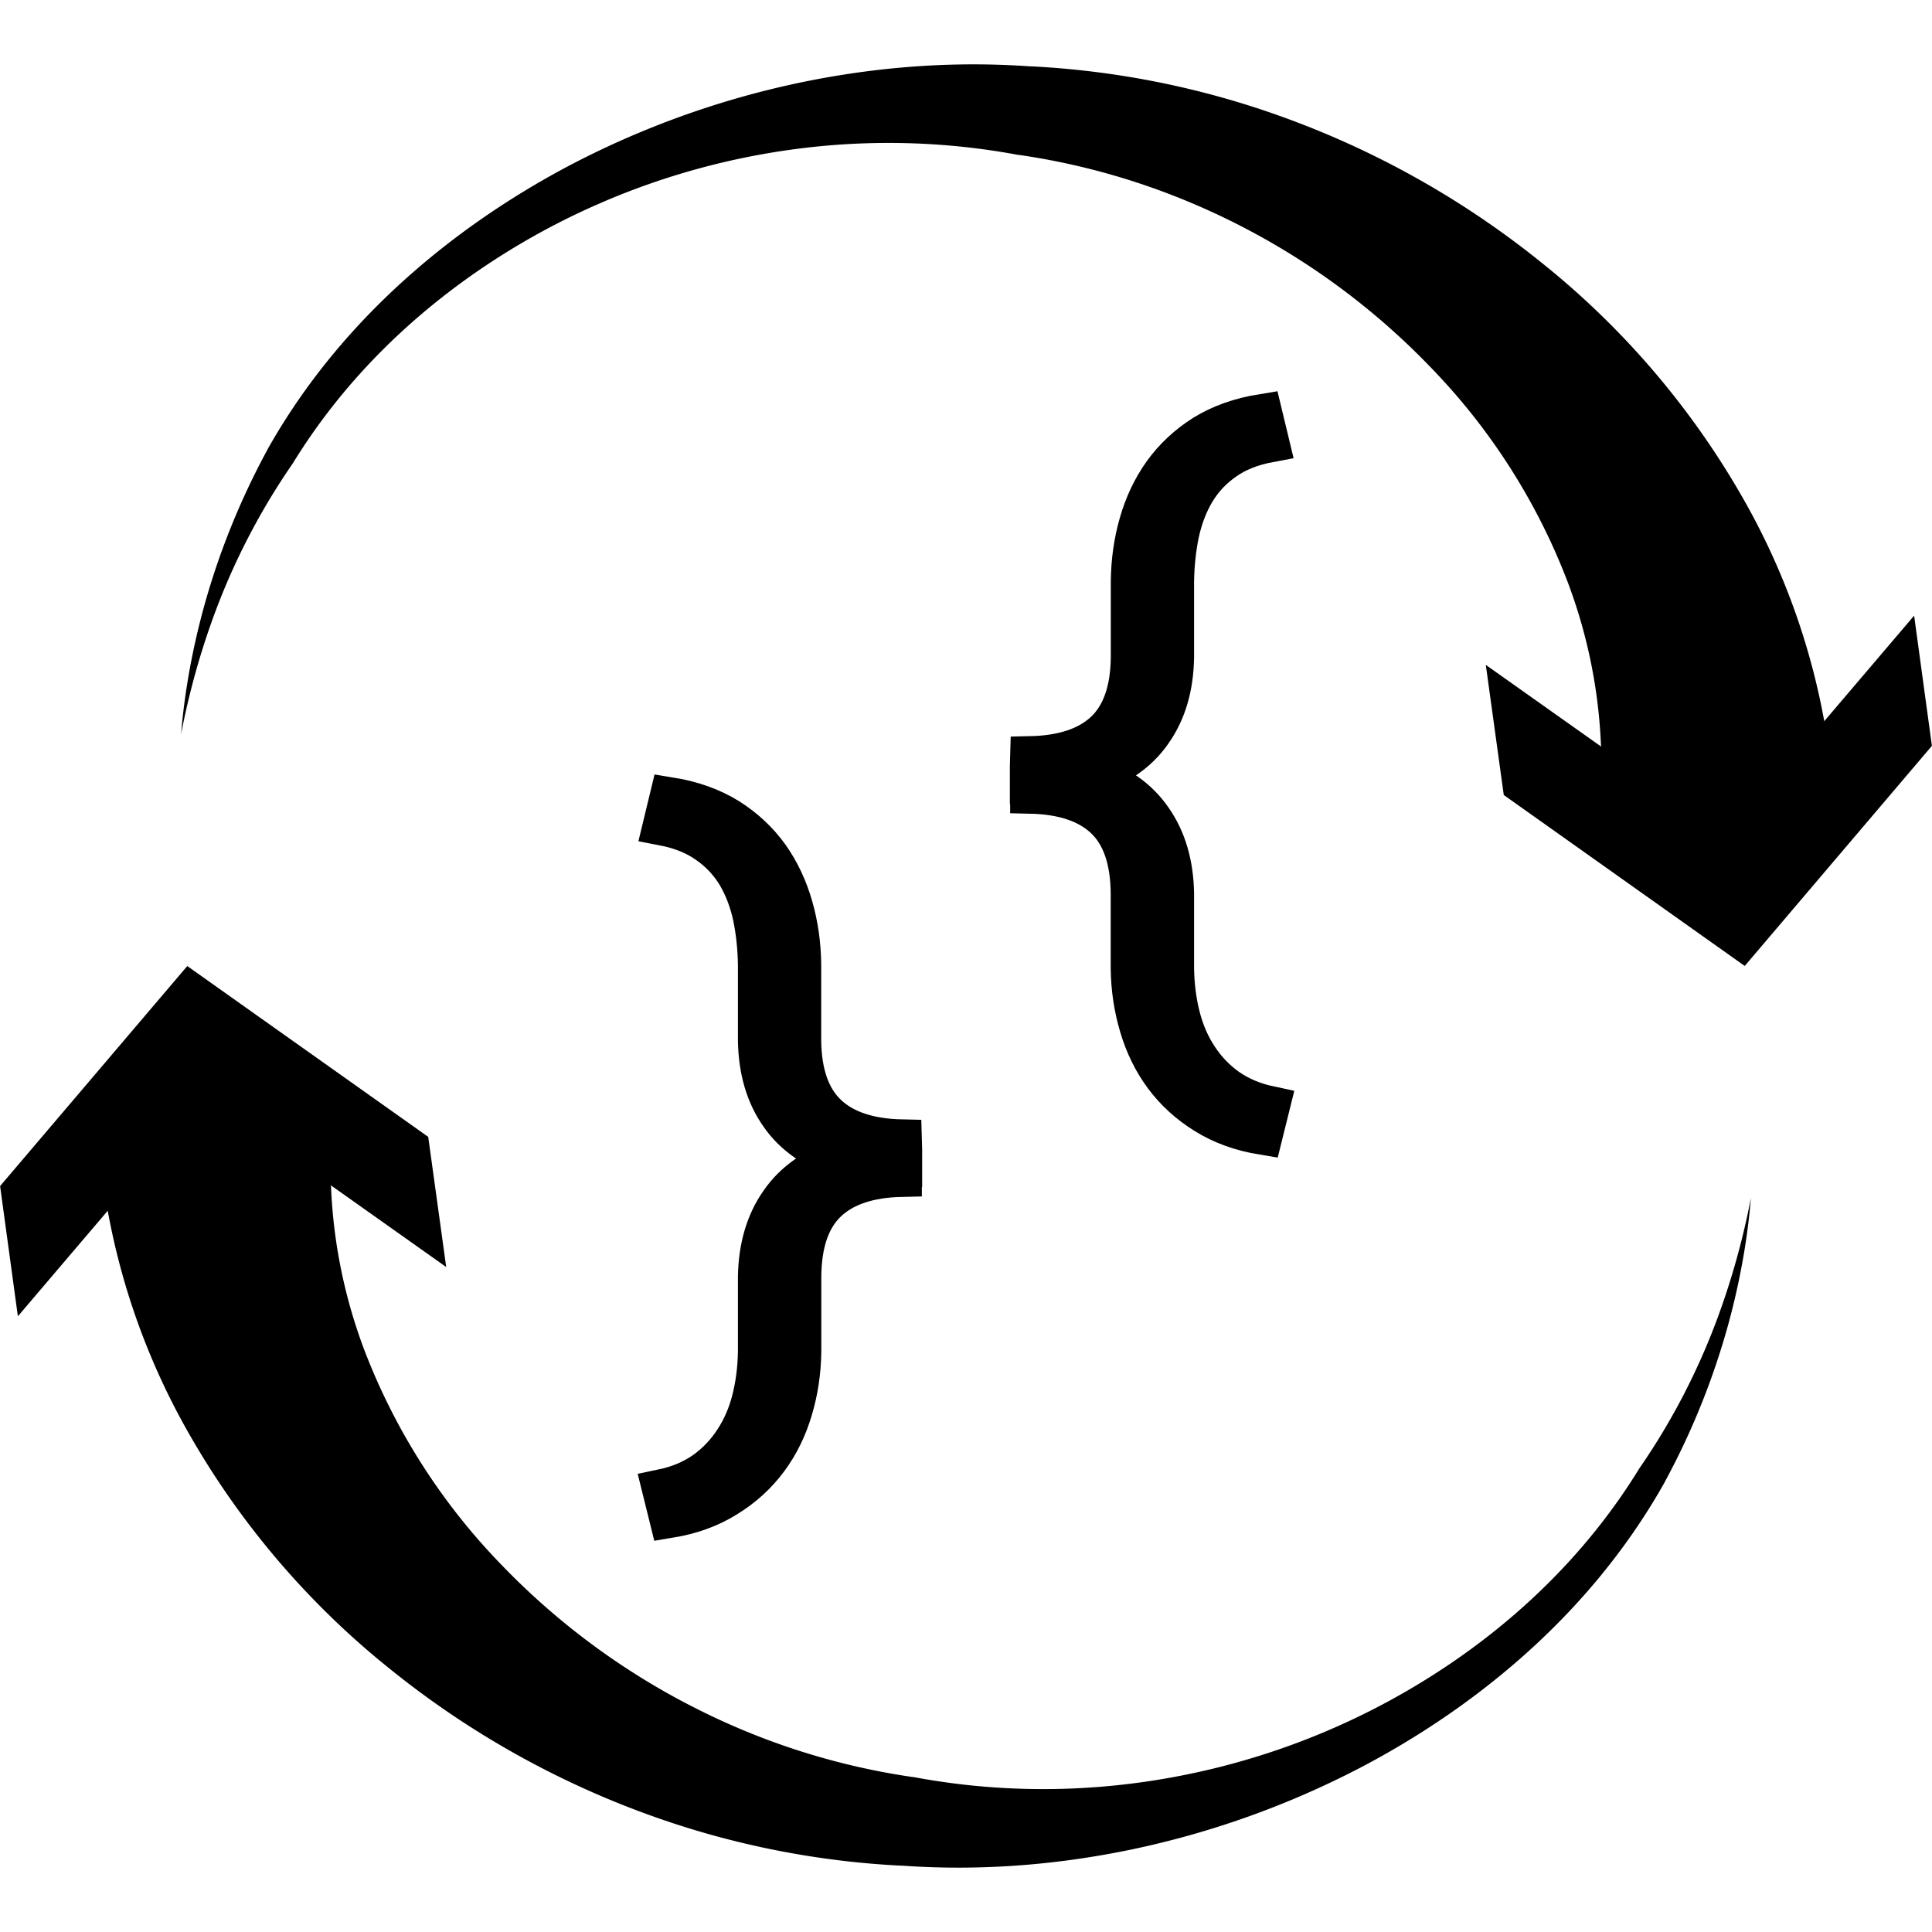 <svg xmlns="http://www.w3.org/2000/svg" xml:space="preserve" width="800" height="800" viewBox="0 0 200 200">
  <path stroke="#000" stroke-width="4.14" d="M69.28 157.15q3.41-.56 5.96-2.17 2.54-1.56 4.26-3.88 1.69-2.27 2.55-5.18.86-2.87.9-6v-7.76q.04-5.22 2.66-7.72t7.75-2.61v-1.01h.03v-1.83l-.03-1.04q-5.1-.11-7.72-2.58-2.65-2.5-2.7-7.68v-7.83q-.03-3.13-.85-6-.83-2.91-2.47-5.23-1.69-2.35-4.23-3.95-2.59-1.6-6.07-2.16l-.71 2.94q2.77.53 4.64 1.87 1.87 1.3 3.04 3.24 1.12 1.9 1.64 4.3.49 2.38.53 4.99v7.83q.07 4.63 2.28 7.76 2.17 3.13 6.48 4.47-4.3 1.35-6.48 4.52-2.2 3.13-2.28 7.72v7.76q-.04 2.64-.64 5-.6 2.34-1.83 4.2-1.24 1.91-3.07 3.21-1.88 1.31-4.38 1.83zm61.44-39.67q-3.41-.56-5.96-2.16-2.54-1.57-4.26-3.88-1.69-2.28-2.55-5.19-.86-2.87-.9-6v-7.76q-.04-5.22-2.66-7.72t-7.75-2.61v-1h-.03v-1.83l.03-1.05q5.1-.11 7.72-2.57 2.65-2.5 2.7-7.68v-7.84q.03-3.13.85-6 .83-2.91 2.47-5.22 1.69-2.35 4.23-3.96 2.59-1.6 6.07-2.16l.71 2.95q-2.77.52-4.64 1.86-1.87 1.3-3.04 3.25-1.12 1.9-1.64 4.29-.49 2.38-.53 5v7.83q-.07 4.62-2.28 7.75-2.17 3.14-6.48 4.48 4.3 1.34 6.48 4.51 2.2 3.13 2.28 7.72v7.76q.04 2.65.64 5t1.83 4.21q1.24 1.9 3.07 3.2 1.88 1.31 4.38 1.84z" aria-label="{" paint-order="stroke fill markers"/>
  <path fill-rule="evenodd" d="m19.38 100 24.95 17.69 1.86 13.47-24.95-17.67-19.39 22.77-1.84-13.48L19.39 100z" color="#000"/>
  <path d="M11.12 125.16s-.07-.36 0 0a72.73 72.73 0 0 0 7.77 22.05 85.31 85.31 0 0 0 21.48 25.56 92.96 92.96 0 0 0 26.9 15.14 89.8 89.8 0 0 0 26.15 5.23l-.19-.02c9.17.67 17.34-.3 23.85-1.65A92.13 92.13 0 0 0 140.8 183c10.11-5.29 23.14-14.6 31.55-29.6l-.02.02a76.94 76.94 0 0 0 6.72-16.84c1.45-5.45 2-9.98 2.2-12.56a78.5 78.5 0 0 1-3.39 12.25 70.14 70.14 0 0 1-8.19 15.79l-.01.02c-8.64 14.05-21.52 22.36-31.32 26.68l-1.08.47a75.67 75.67 0 0 1-21.46 5.56c-6.08.65-13.34.65-21.18-.82l-.19-.02a72.7 72.7 0 0 1-21.75-6.78A74.43 74.43 0 0 1 52 162.08a65.46 65.46 0 0 1-14.24-22.21 54.03 54.03 0 0 1-3.49-16.99c-.01-.26 0 0 0 0l-1.25-10.56-23.14 2.28z"/>
  <path fill-rule="evenodd" d="m180.62 100-24.95-17.7-1.86-13.47 24.95 17.67 19.39-22.77 1.84 13.48L180.61 100z" color="#000"/>
  <path d="M188.88 74.84s.07.36 0 0a72.73 72.73 0 0 0-7.77-22.05 85.31 85.31 0 0 0-21.48-25.56 92.96 92.96 0 0 0-26.9-15.14 89.8 89.8 0 0 0-26.15-5.23l.19.02c-9.17-.67-17.34.3-23.85 1.65A92.13 92.13 0 0 0 59.2 17c-10.1 5.29-23.14 14.6-31.55 29.6l.02-.02a76.94 76.94 0 0 0-6.72 16.84c-1.45 5.45-2 9.98-2.2 12.56a78.5 78.5 0 0 1 3.39-12.25 70.14 70.14 0 0 1 8.19-15.79l.01-.02c8.64-14.05 21.52-22.36 31.32-26.68l1.08-.47a75.67 75.67 0 0 1 21.46-5.56 73.31 73.31 0 0 1 21.18.82l.19.02c6.62.96 14.09 3 21.75 6.78A74.43 74.43 0 0 1 148 37.92a65.46 65.46 0 0 1 14.24 22.21 54.03 54.03 0 0 1 3.49 16.99c.01.26 0 0 0 0l1.25 10.56 23.14-2.28z"/>
</svg>
